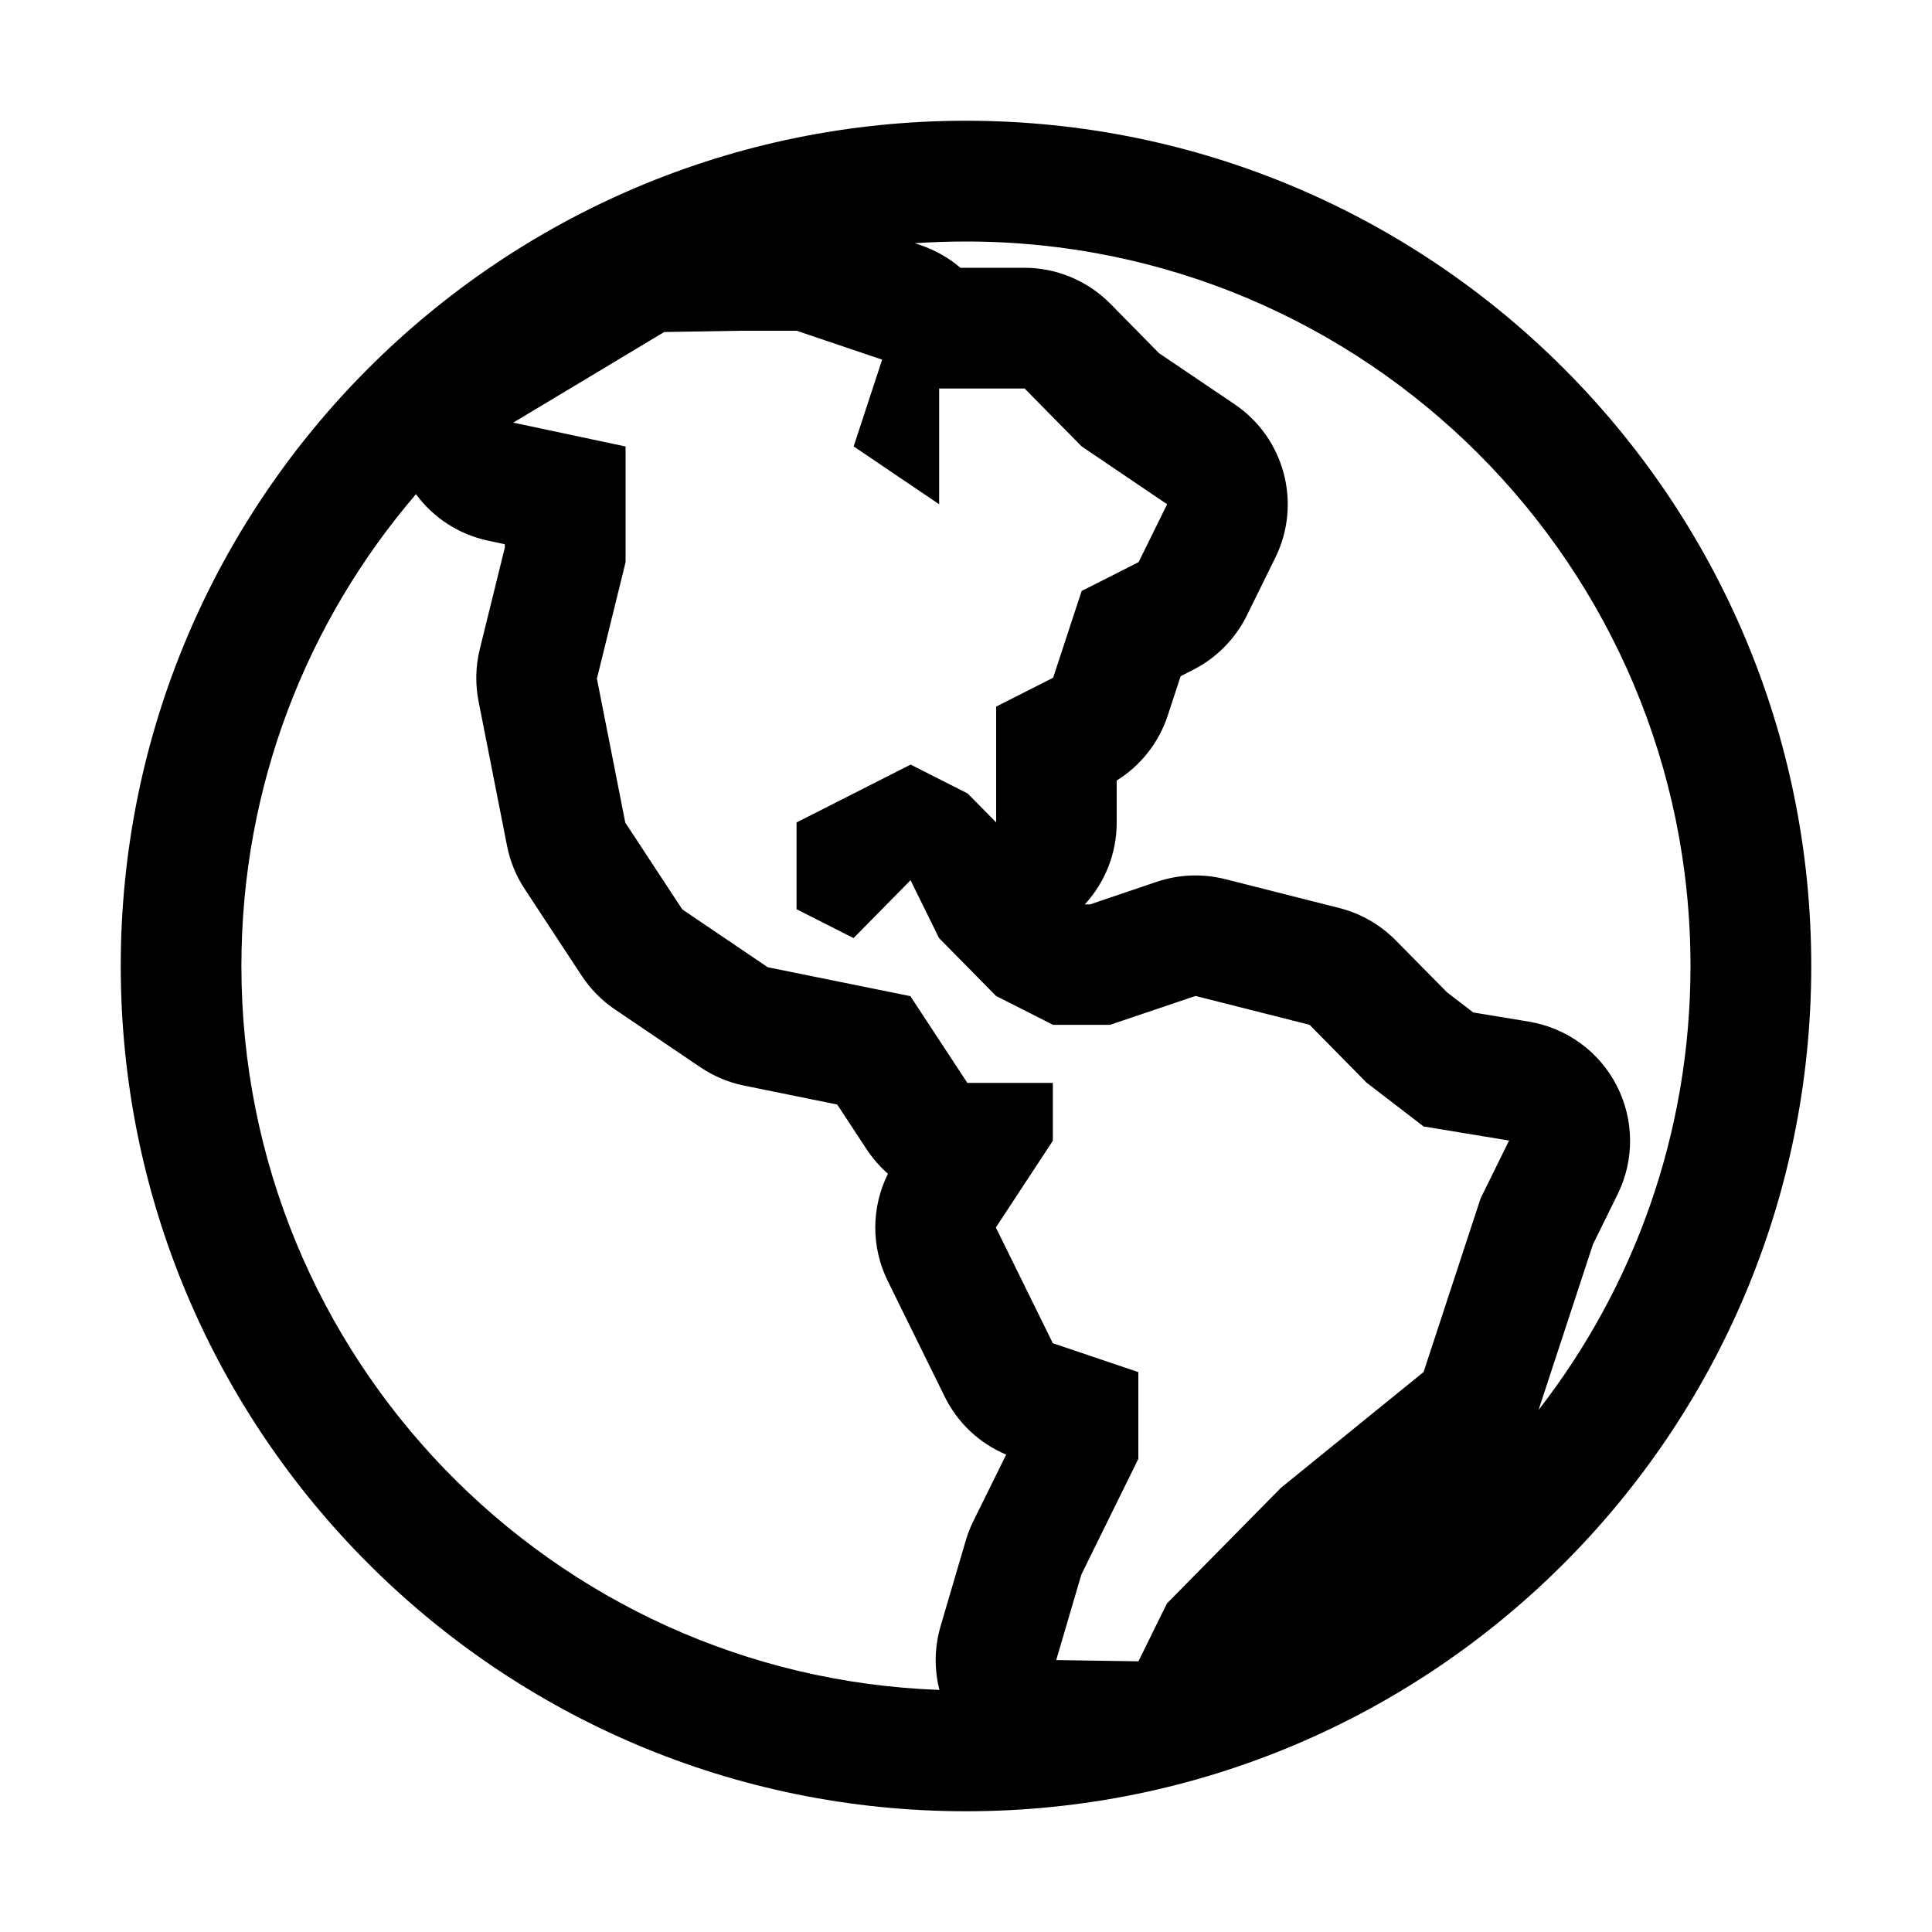 <!-- Generated by IcoMoon.io -->
<svg version="1.1" xmlns="http://www.w3.org/2000/svg" width="20" height="20" viewBox="0 0 20 20">
<title>earth-alt</title>
<path d="M10 1.25c-4.832 0-8.75 3.918-8.75 8.75s3.918 8.75 8.75 8.75c4.832 0 8.75-3.918 8.75-8.75s-3.918-8.75-8.75-8.75zM9.469 2.518c0.175-0.012 0.352-0.018 0.531-0.018 4.142 0 7.5 3.358 7.5 7.5 0 1.732-0.587 3.327-1.573 4.596 0-0-0 0 0 0l0.563-1.714 0.256-0.52c0.175-0.355 0.171-0.772-0.010-1.124s-0.518-0.597-0.909-0.662l-0.576-0.095-0.273-0.21-0.53-0.537c-0.16-0.162-0.362-0.278-0.583-0.334l-1.181-0.299c-0.234-0.059-0.479-0.050-0.708 0.027l-0.691 0.234h-0.055c0.208-0.226 0.33-0.526 0.33-0.846v-0.436c0.248-0.154 0.436-0.392 0.528-0.672l0.134-0.408 0.129-0.066c0.241-0.122 0.436-0.32 0.556-0.562l0.295-0.599c0.276-0.56 0.096-1.238-0.421-1.588l-0.783-0.529-0.503-0.511c-0.235-0.238-0.556-0.373-0.89-0.373h-0.663c-0.118-0.101-0.256-0.181-0.412-0.234l-0.063-0.021zM4.307 5.117c0.178 0.241 0.44 0.415 0.746 0.48l0.173 0.037v0.034l-0.259 1.051c-0.044 0.177-0.048 0.362-0.013 0.541l0.295 1.497c0.031 0.159 0.093 0.31 0.182 0.445l0.59 0.898c0.091 0.138 0.208 0.257 0.344 0.349l0.885 0.599c0.137 0.092 0.29 0.157 0.452 0.19l0.965 0.196 0.304 0.463c0.063 0.095 0.137 0.18 0.221 0.254-0.173 0.347-0.176 0.757-0.002 1.11l0.59 1.198c0.133 0.271 0.36 0.483 0.636 0.599l-0.341 0.691c-0.032 0.064-0.058 0.131-0.078 0.2l-0.26 0.885c-0.064 0.218-0.067 0.446-0.012 0.66-4.015-0.144-7.226-3.445-7.226-7.495 0-1.865 0.681-3.571 1.807-4.883zM6.181 7.018l0.295-1.198v-1.198l-1.163-0.247 1.563-0.938 0.781-0.013h0.59l0.885 0.299-0.295 0.898 0.885 0.599v-1.198h0.885l0.59 0.599 0.885 0.599-0.295 0.599-0.59 0.299-0.295 0.898-0.59 0.299v1.198l-0.295-0.299-0.59-0.299-1.181 0.599v0.898l0.59 0.299 0.59-0.599 0.295 0.599 0.59 0.599 0.59 0.299h0.59l0.885-0.299 1.181 0.299 0.59 0.599 0.59 0.453 0.885 0.146-0.295 0.599-0.59 1.797-1.476 1.198-1.181 1.198-0.295 0.599-0.851-0.013 0.26-0.885 0.59-1.198v-0.898l-0.885-0.299-0.59-1.198 0.59-0.898v-0.599h-0.885l-0.59-0.898-1.476-0.299-0.885-0.599-0.59-0.898-0.295-1.497z"></path>
</svg>
